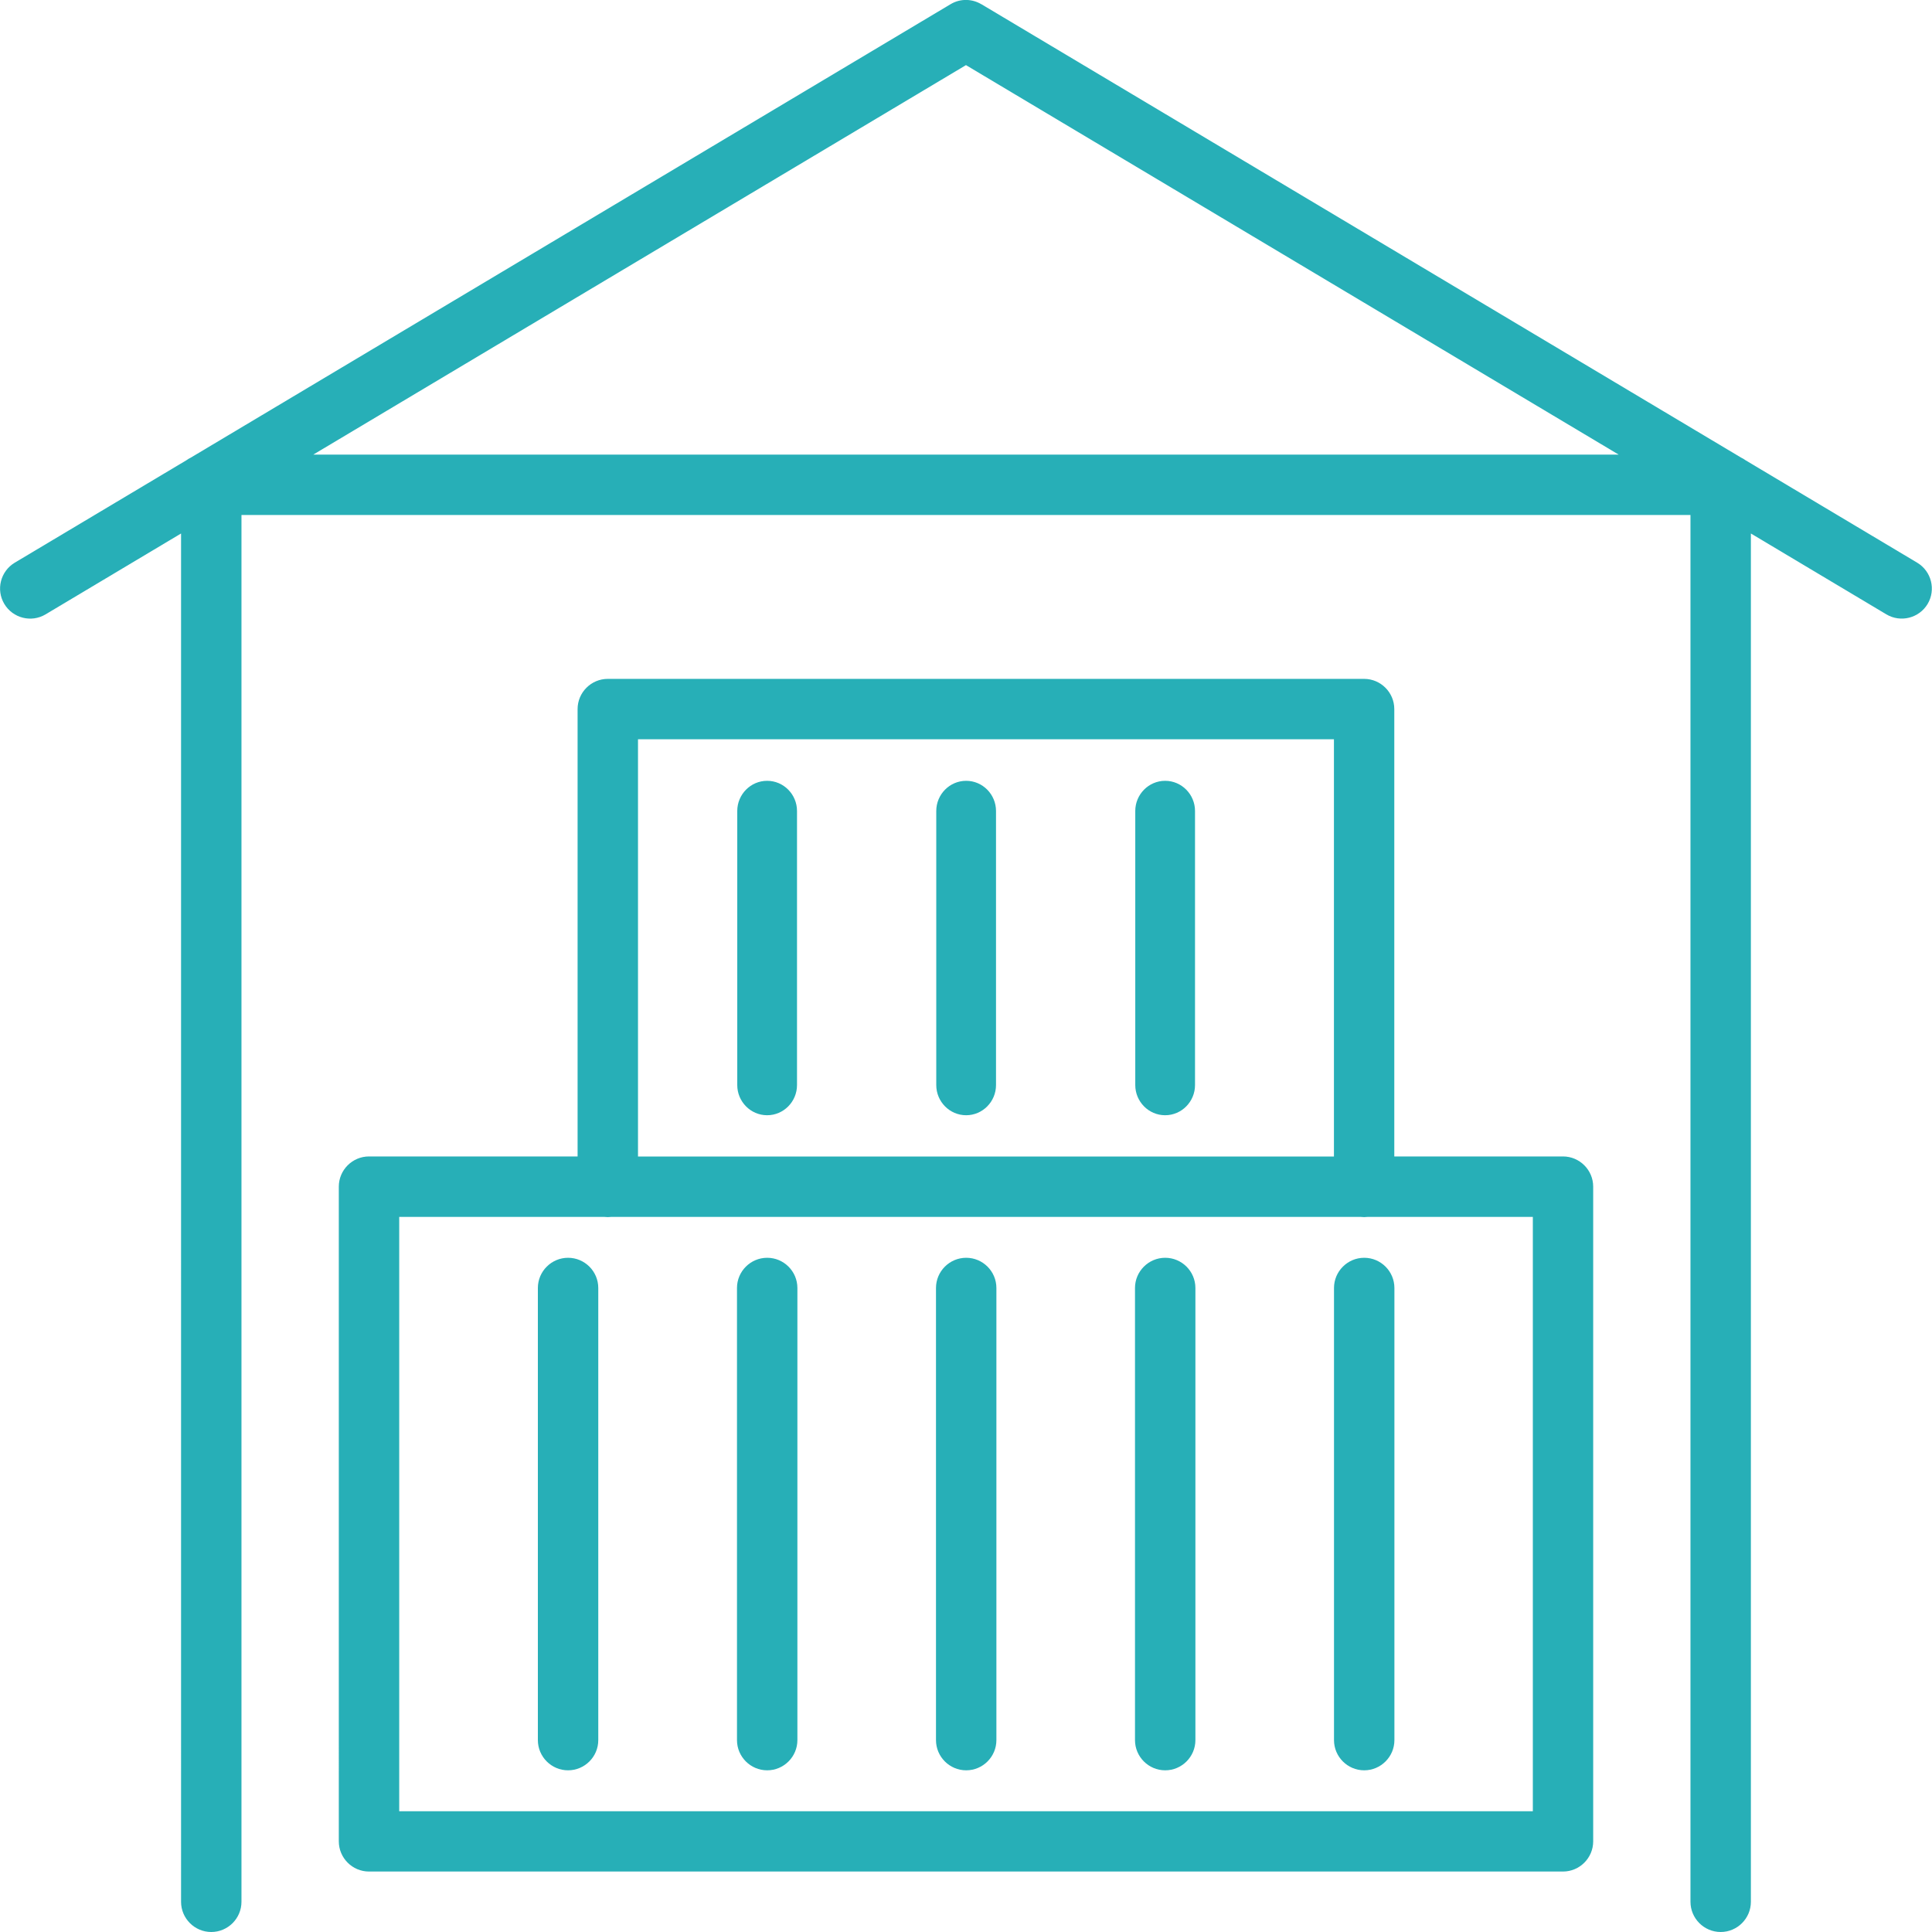 <svg xmlns="http://www.w3.org/2000/svg" version="1.1" xmlns:xlink="http://www.w3.org/1999/xlink" width="25" height="25" x="0" y="0" viewBox="0 0 35307 35309" style="enable-background:new 0 0 512 512" xml:space="preserve" fill-rule="evenodd" class=""><g><path fill="#27afb7" fill-rule="nonzero" d="m11173 22240-66 4-66-4H7295v10862h20718V22240h-3017l-66 4-66-4zM4412 9412v25345c0 304-248 552-552 552s-552-248-552-552V9750L832 11228c-260 156-598 70-754-190s-70-598 190-754l3137-1872c26-19 53-35 82-49L17371 77c179-108 396-100 564 1v-1l13884 8286c29 14 57 30 82 49l3137 1872c260 156 345 494 190 754-156 260-494 345-754 190l-2476-1478v25007c0 304-248 552-552 552s-552-248-552-552V9412H4411zm25169-1104L17653 1190 5725 8308h23855zm-16108 6514c0-304 245-552 546-552s546 248 546 552v5008c0 304-245 552-546 552s-546-248-546-552zm3637 0c0-304 245-552 546-552s546 248 546 552v5008c0 304-245 552-546 552s-546-248-546-552zm3637 0c0-304 245-552 546-552s546 248 546 552v5008c0 304-245 552-546 552s-546-248-546-552zm-10192 6314v-8177c0-304 248-552 552-552h13822c304 0 552 248 552 552v8176h3083c304 0 552 248 552 552v11965c0 304-248 552-552 552H6743c-304 0-552-248-552-552V21687c0-304 248-552 552-552h3812zm13823 0v-7625H11659v7625zM9829 23539c0-304 248-552 552-552s552 248 552 552v8263c0 304-248 552-552 552s-552-248-552-552zm14550 0c0-304 248-552 552-552s552 248 552 552v8263c0 304-248 552-552 552s-552-248-552-552zm-3637 0c0-304 248-552 552-552s552 248 552 552v8263c0 304-248 552-552 552s-552-248-552-552zm-3637 0c0-304 248-552 552-552s552 248 552 552v8263c0 304-248 552-552 552s-552-248-552-552zm-3637 0c0-304 248-552 552-552s552 248 552 552v8263c0 304-248 552-552 552s-552-248-552-552z" opacity="1" data-original="#27afb7"></path></g></svg>